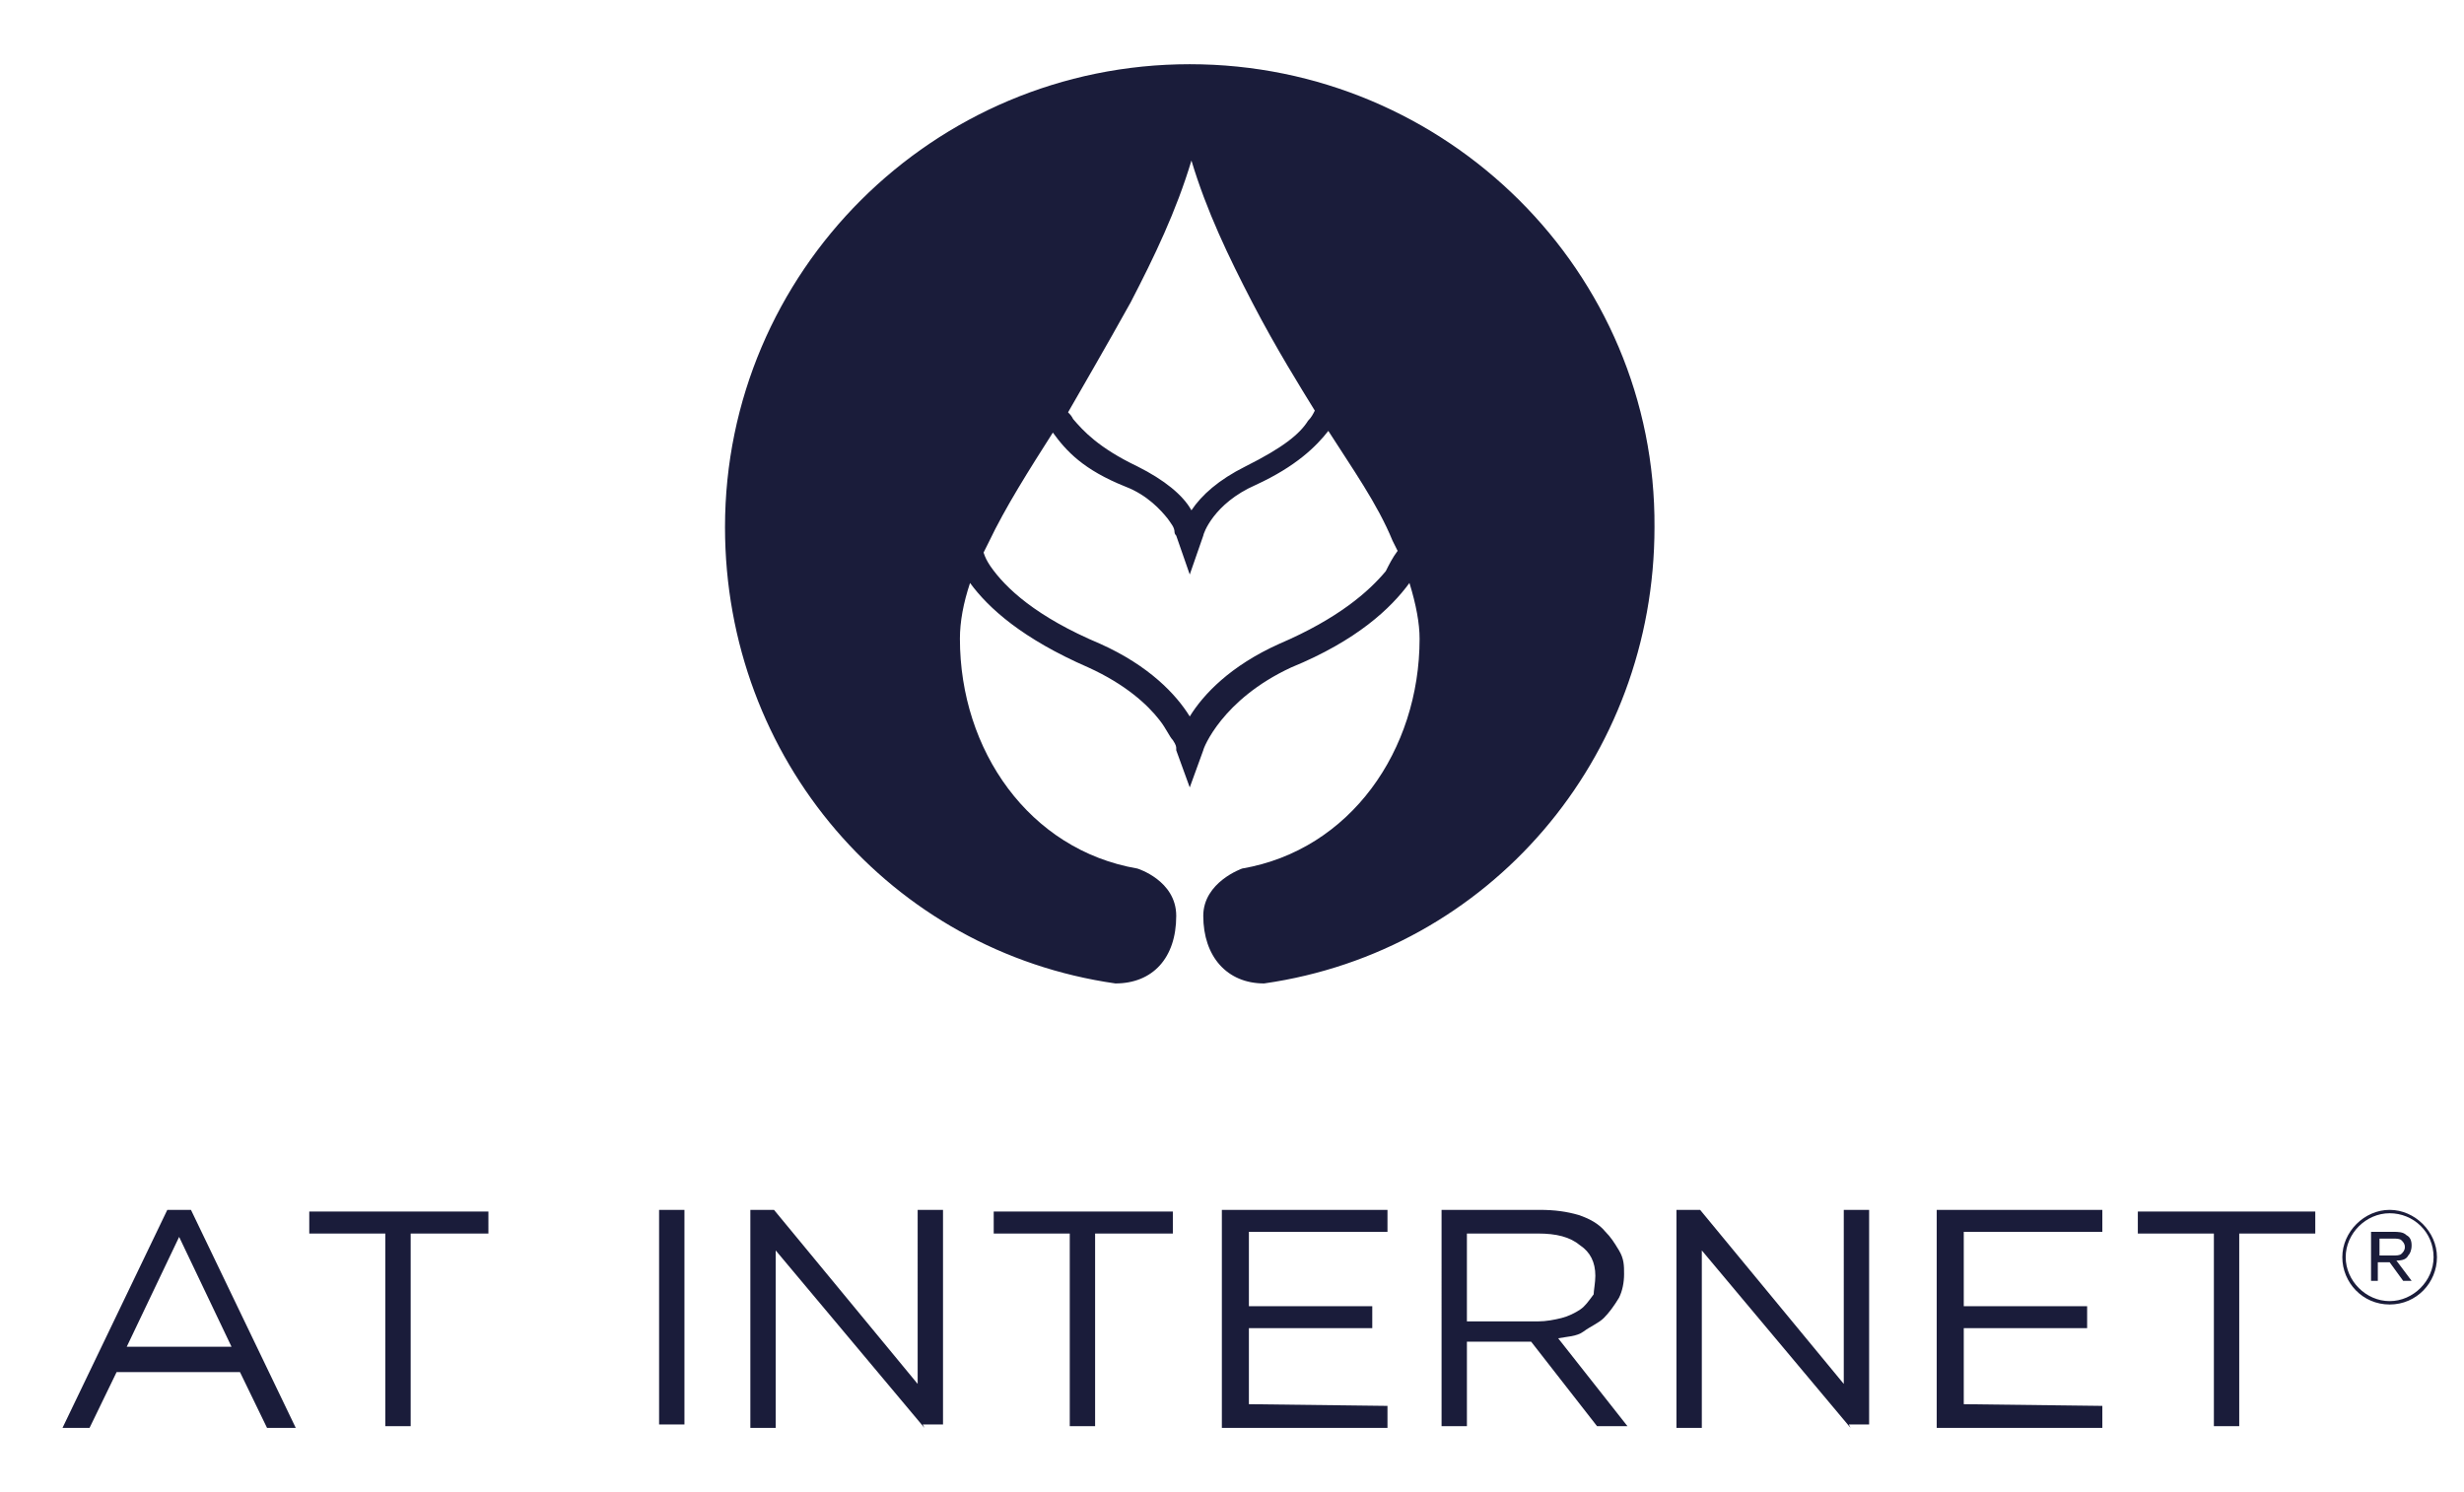 <?xml version="1.0" encoding="utf-8"?>
<!-- Generator: Adobe Illustrator 21.1.0, SVG Export Plug-In . SVG Version: 6.00 Build 0)  -->
<svg version="1.1" id="Calque_1" xmlns="http://www.w3.org/2000/svg" xmlns:xlink="http://www.w3.org/1999/xlink" x="0px" y="0px"
	 viewBox="0 0 145.8 88.3" style="enable-background:new 0 0 145.8 88.3;" xml:space="preserve">
<style type="text/css">
	.st0{fill:#1a1c3a;}
</style>
<g>
	<path class="st0" d="M70.4,3.8c-15.2,0-27.5,12.3-27.5,27.4c0,13.7,9.8,25.1,23.1,27c2.2,0,3.6-1.5,3.6-4c0-2.1-2.3-2.8-2.3-2.8
		c-6.4-1.1-10.5-7-10.5-13.6c0-1,0.2-2.1,0.6-3.3c1.1,1.5,3.1,3.3,7,5c2.2,1,3.5,2.2,4.2,3.1c0.4,0.5,0.6,1,0.8,1.2
		c0.2,0.3,0.2,0.4,0.2,0.5v0.1l0,0l0.8,2.2l0.8-2.2c0-0.1,1.1-3,5.2-4.9c3.9-1.6,5.9-3.5,7-5c0.4,1.3,0.6,2.4,0.6,3.3
		c0,6.6-4.1,12.5-10.5,13.6c0,0-2.3,0.8-2.3,2.8c0,2.4,1.4,4,3.6,4c13.3-1.9,23.1-13.3,23.1-27C98,16.1,85.6,3.8,70.4,3.8z
		 M66.9,17.9c1.4-2.7,2.7-5.4,3.6-8.4c0.9,3,2.2,5.7,3.6,8.4s2.9,5.1,3.7,6.4c-0.1,0.2-0.2,0.4-0.4,0.6c-0.5,0.8-1.5,1.6-3.7,2.7
		c-1.6,0.8-2.6,1.7-3.2,2.6c-0.5-0.9-1.6-1.8-3.2-2.6c-2.3-1.1-3.2-2.1-3.8-2.8c-0.1-0.2-0.2-0.3-0.3-0.4C64,23,65.4,20.6,66.9,17.9
		z M82,33.8c-1,1.2-2.8,2.8-6.3,4.3c-2.9,1.3-4.5,3-5.3,4.3c-0.8-1.3-2.4-3-5.3-4.3c-3.8-1.6-5.6-3.3-6.5-4.6
		c-0.2-0.3-0.3-0.5-0.4-0.8c0.1-0.2,0.2-0.4,0.3-0.6c1-2.1,2.4-4.3,3.8-6.5c0.8,1.1,1.8,2.2,4.3,3.2c1.3,0.5,2.1,1.4,2.5,1.9
		c0.2,0.3,0.4,0.5,0.4,0.8c0,0.1,0.1,0.2,0.1,0.2l0,0l0,0l0.8,2.3l0.8-2.3l0,0c0-0.1,0.6-1.9,3.1-3c2.4-1.1,3.6-2.3,4.3-3.2
		c1.4,2.2,2.9,4.3,3.8,6.5c0.1,0.2,0.2,0.4,0.3,0.6C82.4,33,82.2,33.4,82,33.8z"/>
	<path class="st0" d="M15.8,84.5l-1.6-3.3H6.9l-1.6,3.3H3.7l6.2-12.9h1.4l6.2,12.9H15.8L15.8,84.5z M10.6,73.2l-3.1,6.5h6.2
		L10.6,73.2L10.6,73.2z M24.3,73v11.4h-1.5V73h-4.5v-1.3h10.6V73H24.3L24.3,73z M39,84.5V71.6h1.5v12.7H39V84.5z M54.7,84.5L45.9,74
		v10.5h-1.5V71.6h1.4l8.5,10.3V71.6h1.5v12.7h-1.2L54.7,84.5L54.7,84.5z M64.8,73v11.4h-1.5V73h-4.5v-1.3h10.6V73H64.8L64.8,73z
		 M82.1,83.2v1.3h-9.8V71.6h9.8v1.3h-8.2v4.4h7.3v1.3h-7.3v4.5L82.1,83.2L82.1,83.2z M94.9,78c-0.3,0.3-0.8,0.5-1.2,0.8
		s-1,0.3-1.5,0.4l4.1,5.2h-1.8l-3.9-5l0,0h-3.8v5h-1.5V71.6h5.8c0.9,0,1.6,0.1,2.3,0.3c0.6,0.2,1.2,0.5,1.6,1
		c0.3,0.3,0.5,0.6,0.8,1.1s0.3,0.9,0.3,1.4l0,0c0,0.5-0.1,1-0.3,1.4C95.5,77.3,95.2,77.7,94.9,78L94.9,78z M94.4,75.5
		c0-0.8-0.3-1.4-0.9-1.8C92.9,73.2,92.1,73,91,73h-4.2v5.2H91c0.5,0,1-0.1,1.4-0.2s0.8-0.3,1.1-0.5s0.5-0.5,0.8-0.9
		C94.3,76.4,94.4,75.9,94.4,75.5L94.4,75.5L94.4,75.5z M109.5,84.5L100.7,74v10.5h-1.5V71.6h1.4l8.5,10.3V71.6h1.5v12.7h-1.2
		L109.5,84.5L109.5,84.5z M124.4,83.2v1.3h-9.8V71.6h9.8v1.3h-8.2v4.4h7.3v1.3h-7.3v4.5L124.4,83.2L124.4,83.2z M132.5,73v11.4H131
		V73h-4.5v-1.3H137V73H132.5L132.5,73z"/>
</g>
<g>
	<path class="st0" d="M142.5,74.3c0.1-0.1,0.2-0.3,0.2-0.6c0-0.3-0.1-0.5-0.3-0.6c-0.2-0.2-0.5-0.2-0.8-0.2h-1.3v2.9h0.4v-1.1h0.7
		l0.8,1.1h0.5l-0.9-1.2C142.2,74.6,142.4,74.5,142.5,74.3z M140.8,74.3v-1h0.8c0.2,0,0.4,0,0.5,0.1c0.1,0.1,0.2,0.2,0.2,0.4
		c0,0.2-0.1,0.3-0.2,0.4c-0.1,0.1-0.3,0.1-0.5,0.1H140.8z"/>
</g>
<path class="st0" d="M141.4,77.2c-1.6,0-2.8-1.3-2.8-2.8s1.3-2.8,2.8-2.8s2.8,1.3,2.8,2.8S143,77.2,141.4,77.2z M141.4,71.8
	c-1.4,0-2.6,1.2-2.6,2.6c0,1.4,1.2,2.6,2.6,2.6c1.4,0,2.6-1.2,2.6-2.6C144,72.9,142.8,71.8,141.4,71.8z"/>
</svg>
